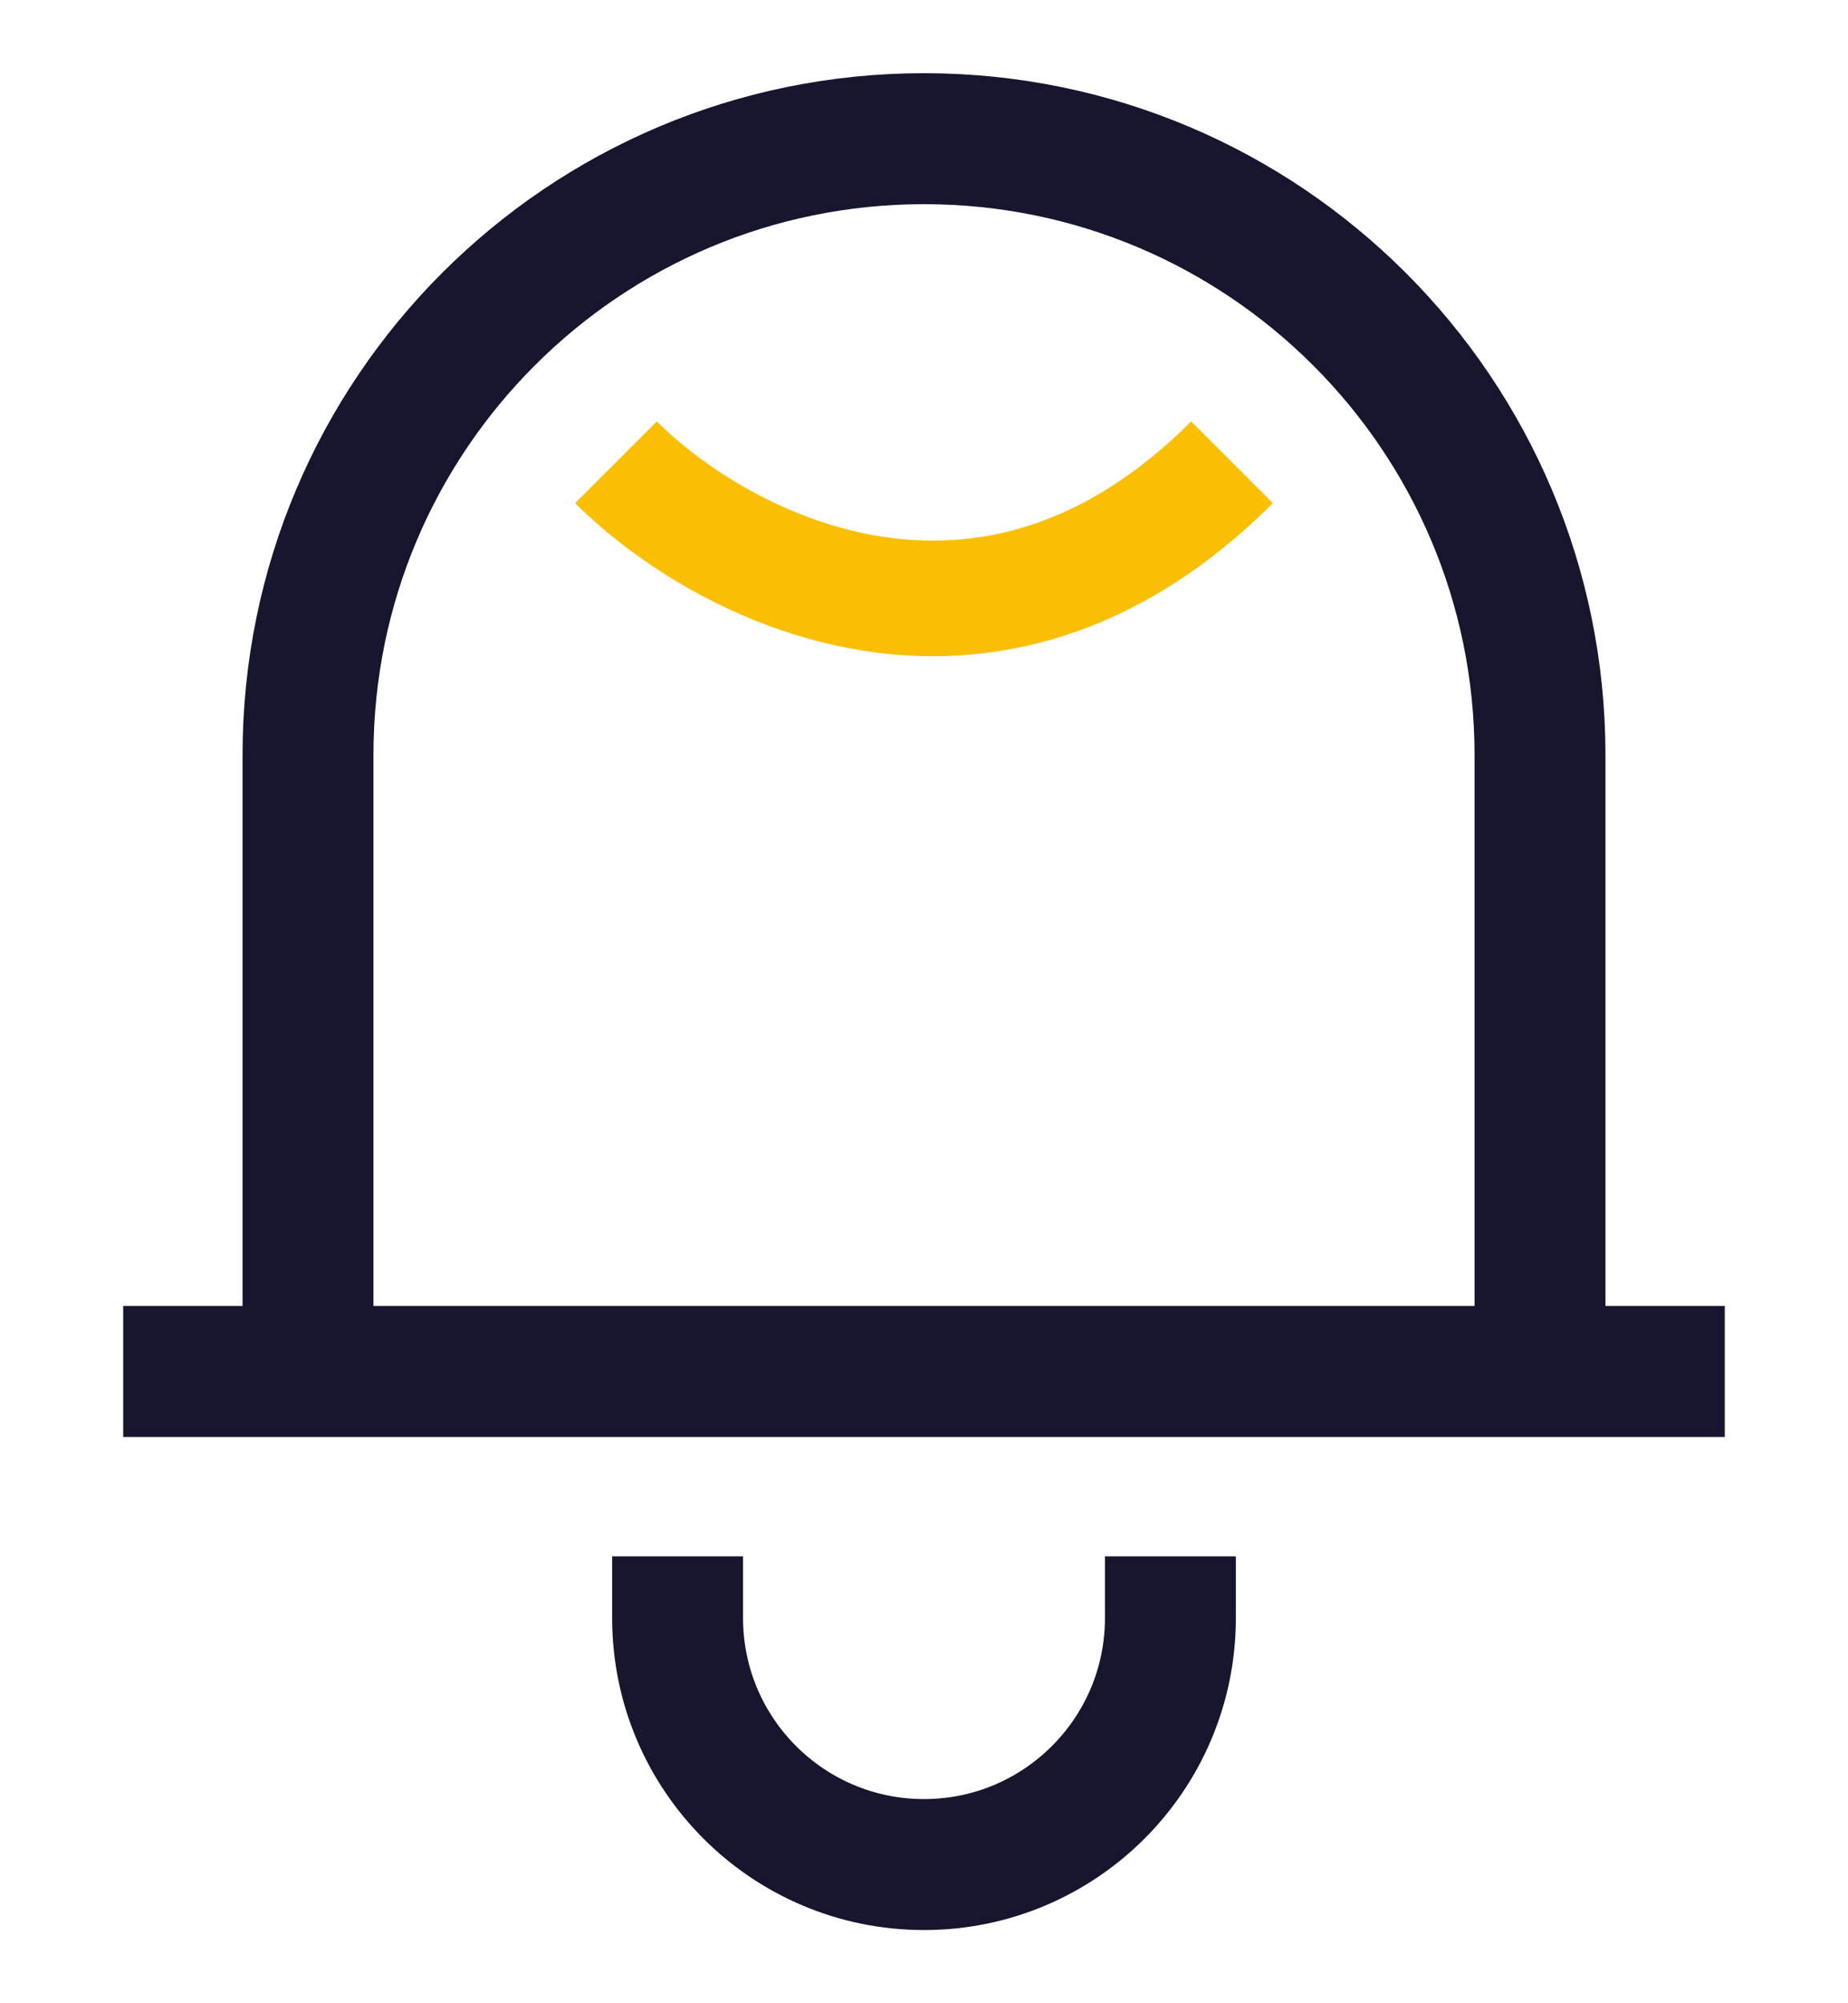 <svg width="24" height="26" viewBox="0 0 24 26" fill="none" xmlns="http://www.w3.org/2000/svg">
<path d="M1.6 17.8H22.4M4 17.8V9.8C4 5.382 7.581 1.8 12 1.8C16.418 1.8 20 5.382 20 9.8V17.8M8.8 20.2V21C8.8 22.767 10.232 24.2 12 24.2C13.767 24.2 15.2 22.767 15.2 21V20.2" stroke="#16162E" stroke-width="1.7"/>
<path d="M8 6C9.333 7.333 12.8 9.2 16 6" stroke="#fcbe00" stroke-width="1.5"/>
</svg>
